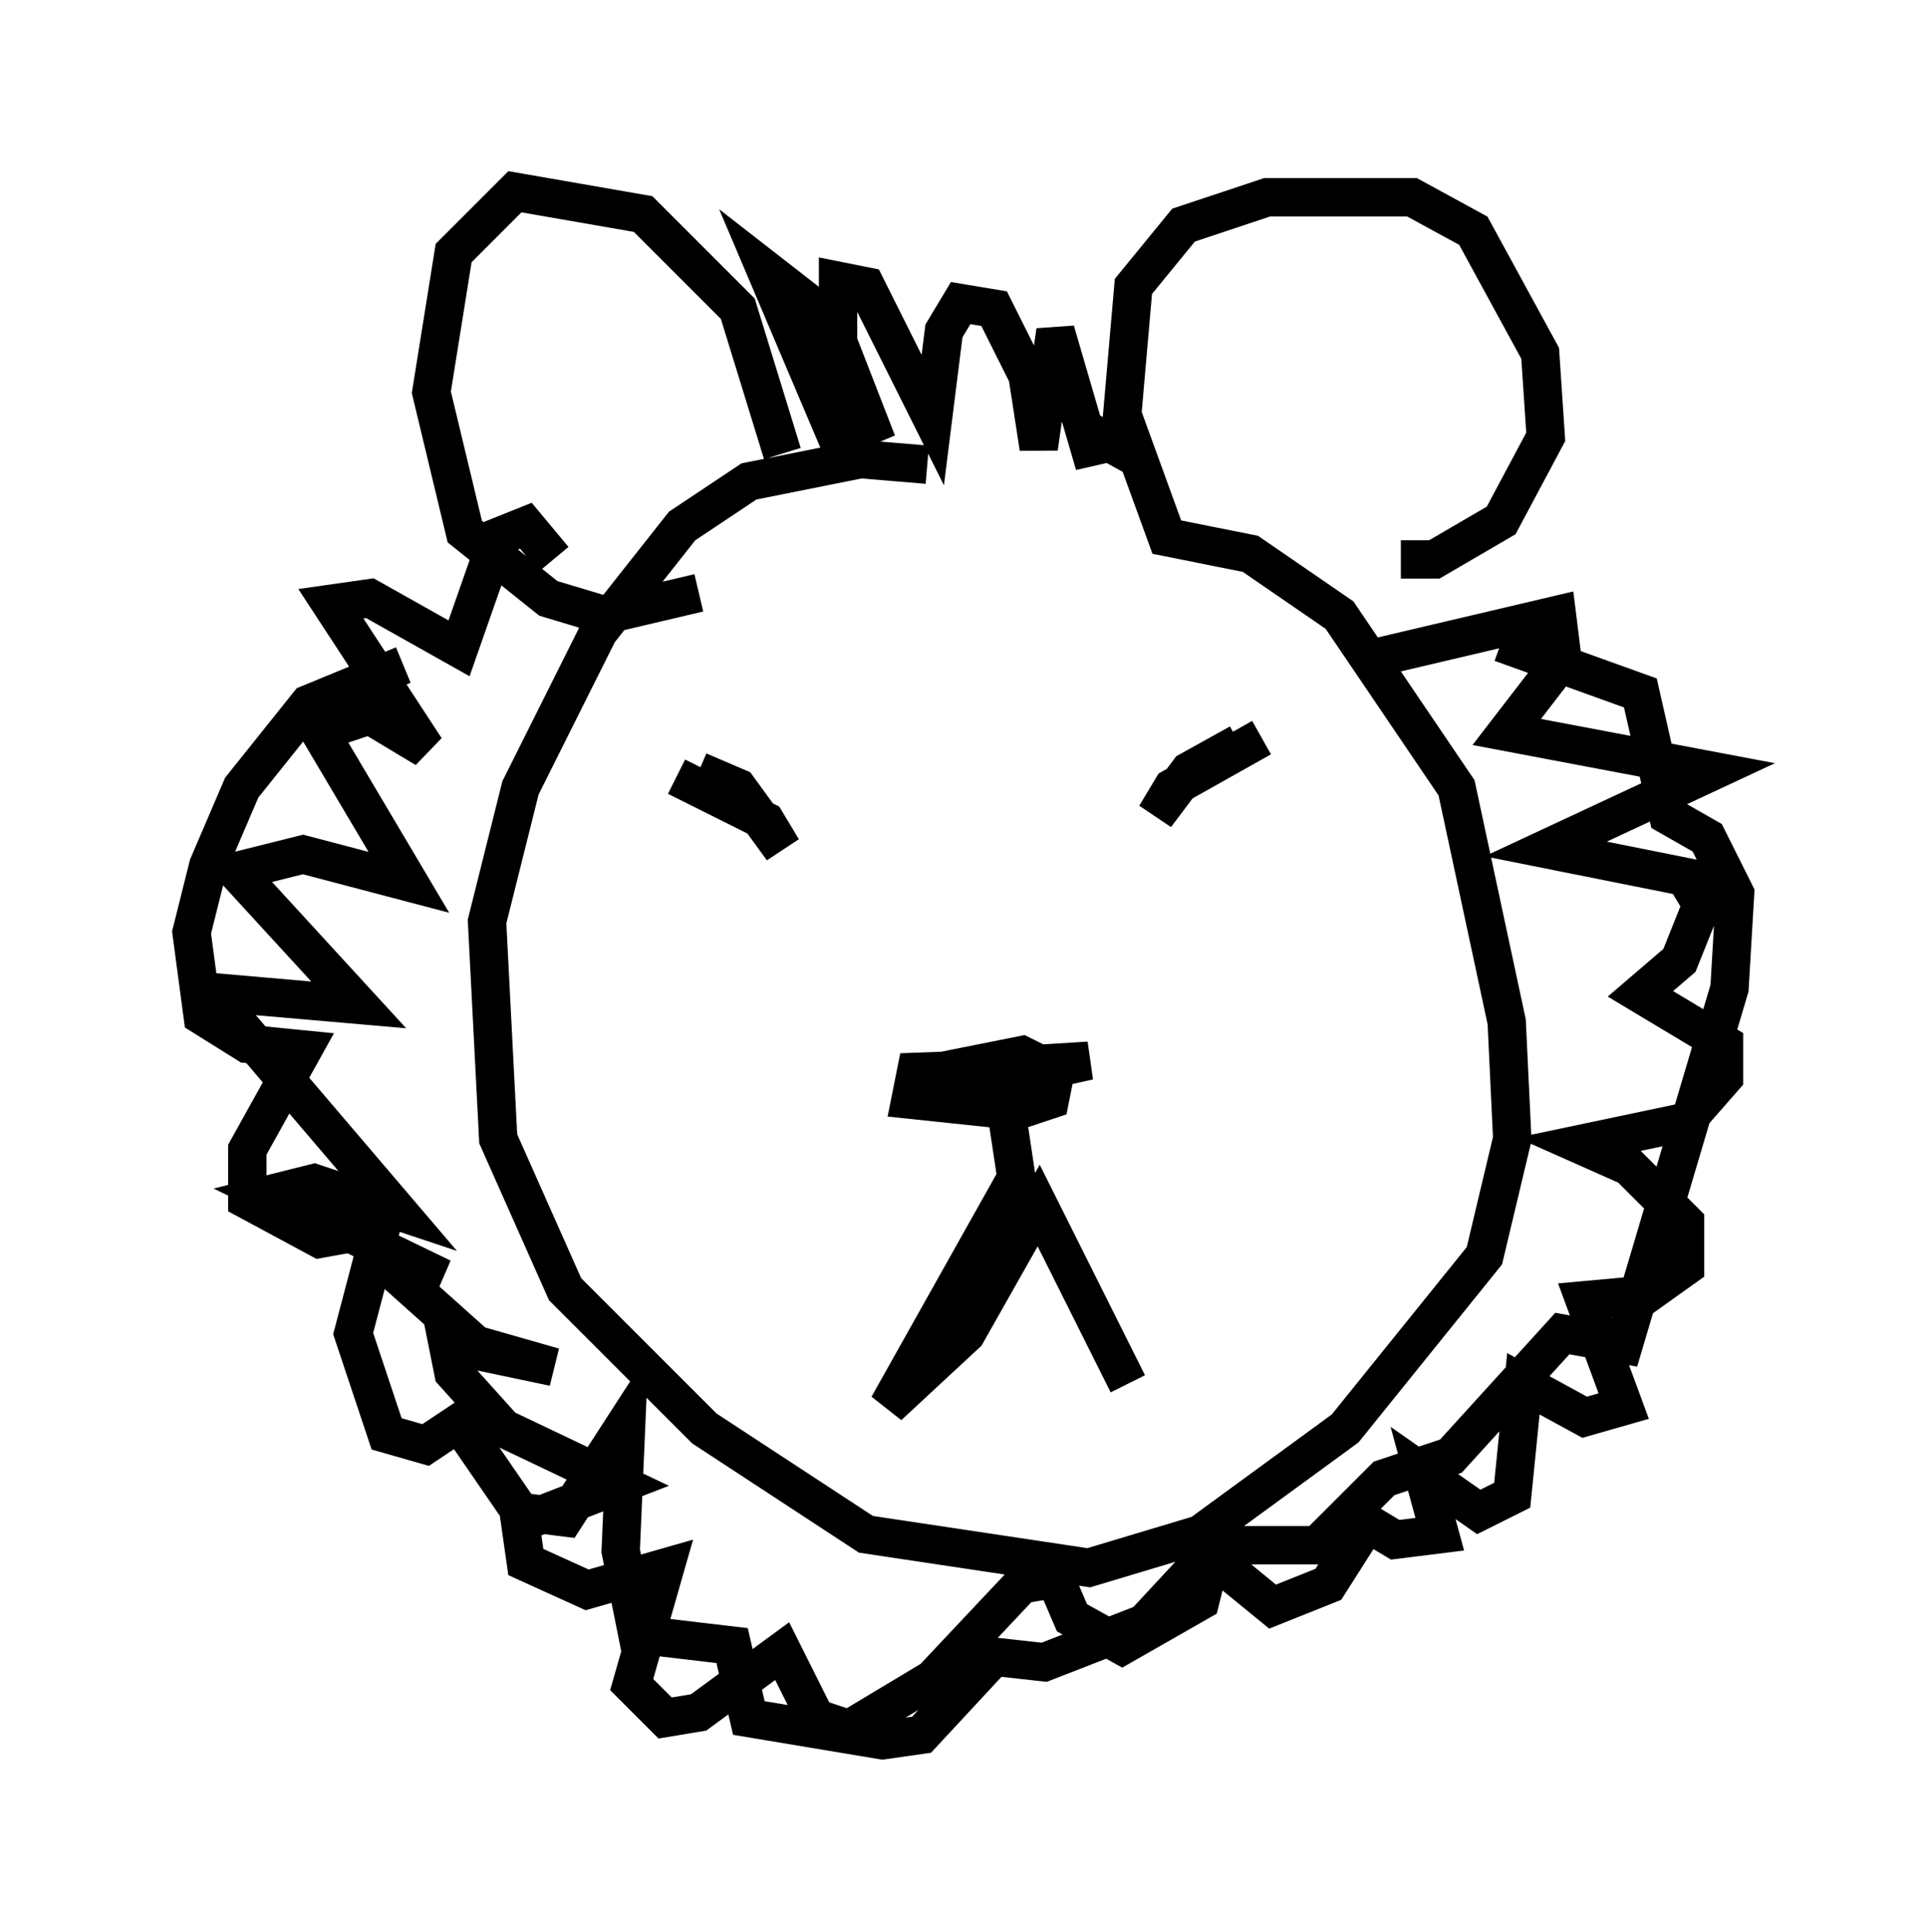 <?xml version="1.0" encoding="utf-8" ?>
<svg baseProfile="full" height="50.38" version="1.1" width="50.235" xmlns="http://www.w3.org/2000/svg" xmlns:ev="http://www.w3.org/2001/xml-events" xmlns:xlink="http://www.w3.org/1999/xlink"><defs /><rect fill="white" height="50.38" width="50.235" x="0" y="0" /><path d="M31.436, 14.877 m-7.263, -2.76 l-1.743, -0.145 -2.905, 0.581 l-1.743, 1.162 -2.179, 2.76 l-2.034, 4.067 -0.872, 3.486 l0.291, 5.665 1.743, 3.922 l3.631, 3.631 4.212, 2.76 l5.81, 0.872 2.905, -0.872 l3.777, -2.76 3.631, -4.503 l0.726, -3.05 -0.145, -3.05 l-1.307, -6.101 -3.05, -4.503 l-2.324, -1.598 -2.179, -0.436 l-1.162, -3.196 0.291, -3.341 l1.307, -1.598 2.179, -0.726 l3.777, 0.0 1.598, 0.872 l1.743, 3.196 0.145, 2.179 l-1.162, 2.179 -1.743, 1.017 l-0.872, 0.0 m-16.123, -2.76 l-1.162, -3.777 -2.469, -2.469 l-3.341, -0.581 -1.598, 1.598 l-0.581, 3.631 0.872, 3.631 l2.179, 1.743 1.453, 0.436 l2.469, -0.581 m-0.581, 4.793 l2.324, 1.162 0.436, 0.726 l-1.162, -1.598 -1.017, -0.436 m14.67, -0.872 l-2.324, 1.307 -0.436, 0.726 l0.872, -1.162 1.307, -0.726 m-4.503, 8.425 l-3.922, 0.145 -0.145, 0.726 l2.76, 0.291 0.872, -0.291 l0.145, -0.726 -0.872, -0.436 l-2.179, 0.436 1.307, 0.291 l2.615, -0.581 -2.324, 0.145 l0.436, 2.905 -3.341, 5.955 l2.034, -1.888 1.888, -3.341 l2.324, 4.648 m-7.408, -24.257 l-2.034, -4.793 1.307, 1.017 l1.598, 3.486 -1.017, -2.615 l0.0, -1.598 0.726, 0.145 l1.743, 3.486 0.291, -2.324 l0.436, -0.726 0.872, 0.145 l0.872, 1.743 0.291, 1.888 l0.436, -3.05 1.017, 3.486 l-0.145, -0.872 1.307, 0.726 m5.955, 5.229 l4.939, -1.162 0.145, 1.162 l-1.453, 1.888 5.374, 1.017 l-4.358, 2.034 3.631, 0.726 l0.436, 0.726 -0.581, 1.453 l-1.017, 0.872 2.179, 1.307 l0.0, 0.872 -1.017, 1.162 l-2.76, 0.581 1.307, 0.581 l1.453, 1.453 0.0, 1.162 l-1.017, 0.726 -1.598, 0.145 l1.017, 2.76 -1.017, 0.291 l-1.598, -0.872 -0.291, 2.905 l-0.872, 0.436 -1.453, -1.017 l0.436, 1.598 -1.162, 0.145 l-0.726, -0.436 -1.017, 1.598 l-1.453, 0.581 -1.598, -1.307 l-0.291, 1.162 -2.034, 1.162 l-1.307, -0.726 -0.436, -1.017 l-0.872, 0.145 -2.324, 2.469 l-2.179, 1.307 -0.872, -0.291 l-0.872, -1.743 -2.179, 1.598 l-0.872, 0.145 -0.872, -0.872 l0.872, -3.05 -2.034, 0.581 l-1.598, -0.726 -0.145, -1.017 l2.615, -1.017 -3.05, -1.453 l-1.307, -1.453 -0.145, -0.726 l2.76, 0.581 -2.034, -0.581 l-2.76, -2.469 1.888, 0.726 l-4.503, -2.179 1.162, -0.291 l2.179, 0.726 -4.212, -4.939 l-0.145, -0.726 3.341, 0.291 l-3.196, -3.486 1.743, -0.436 l2.76, 0.726 -2.324, -3.922 l1.307, -0.436 1.453, 0.872 l-2.469, -3.777 1.017, -0.145 l2.324, 1.307 1.017, -2.905 l0.726, -0.291 0.726, 0.872 m-3.922, 2.76 l-2.469, 1.017 -1.743, 2.179 l-0.872, 2.034 -0.436, 1.743 l0.291, 2.179 1.162, 0.726 l1.453, 0.145 -1.453, 2.615 l0.0, 1.307 1.888, 1.017 l1.598, -0.291 -0.726, 2.76 l0.872, 2.615 1.017, 0.291 l0.872, -0.581 1.598, 2.324 l1.162, 0.145 1.598, -2.469 l-0.145, 3.341 0.436, 2.179 l2.469, 0.291 0.436, 1.888 l3.486, 0.581 1.017, -0.145 l1.888, -2.034 1.307, 0.145 l2.615, -1.017 1.888, -2.034 l2.615, 0.0 1.743, -1.743 l1.743, -0.581 2.905, -3.196 l1.598, 0.291 2.76, -9.296 l0.145, -2.469 -0.726, -1.453 l-1.017, -0.581 -0.726, -3.196 l-3.631, -1.307 " fill="none" stroke="black" stroke-width="1" /></svg>